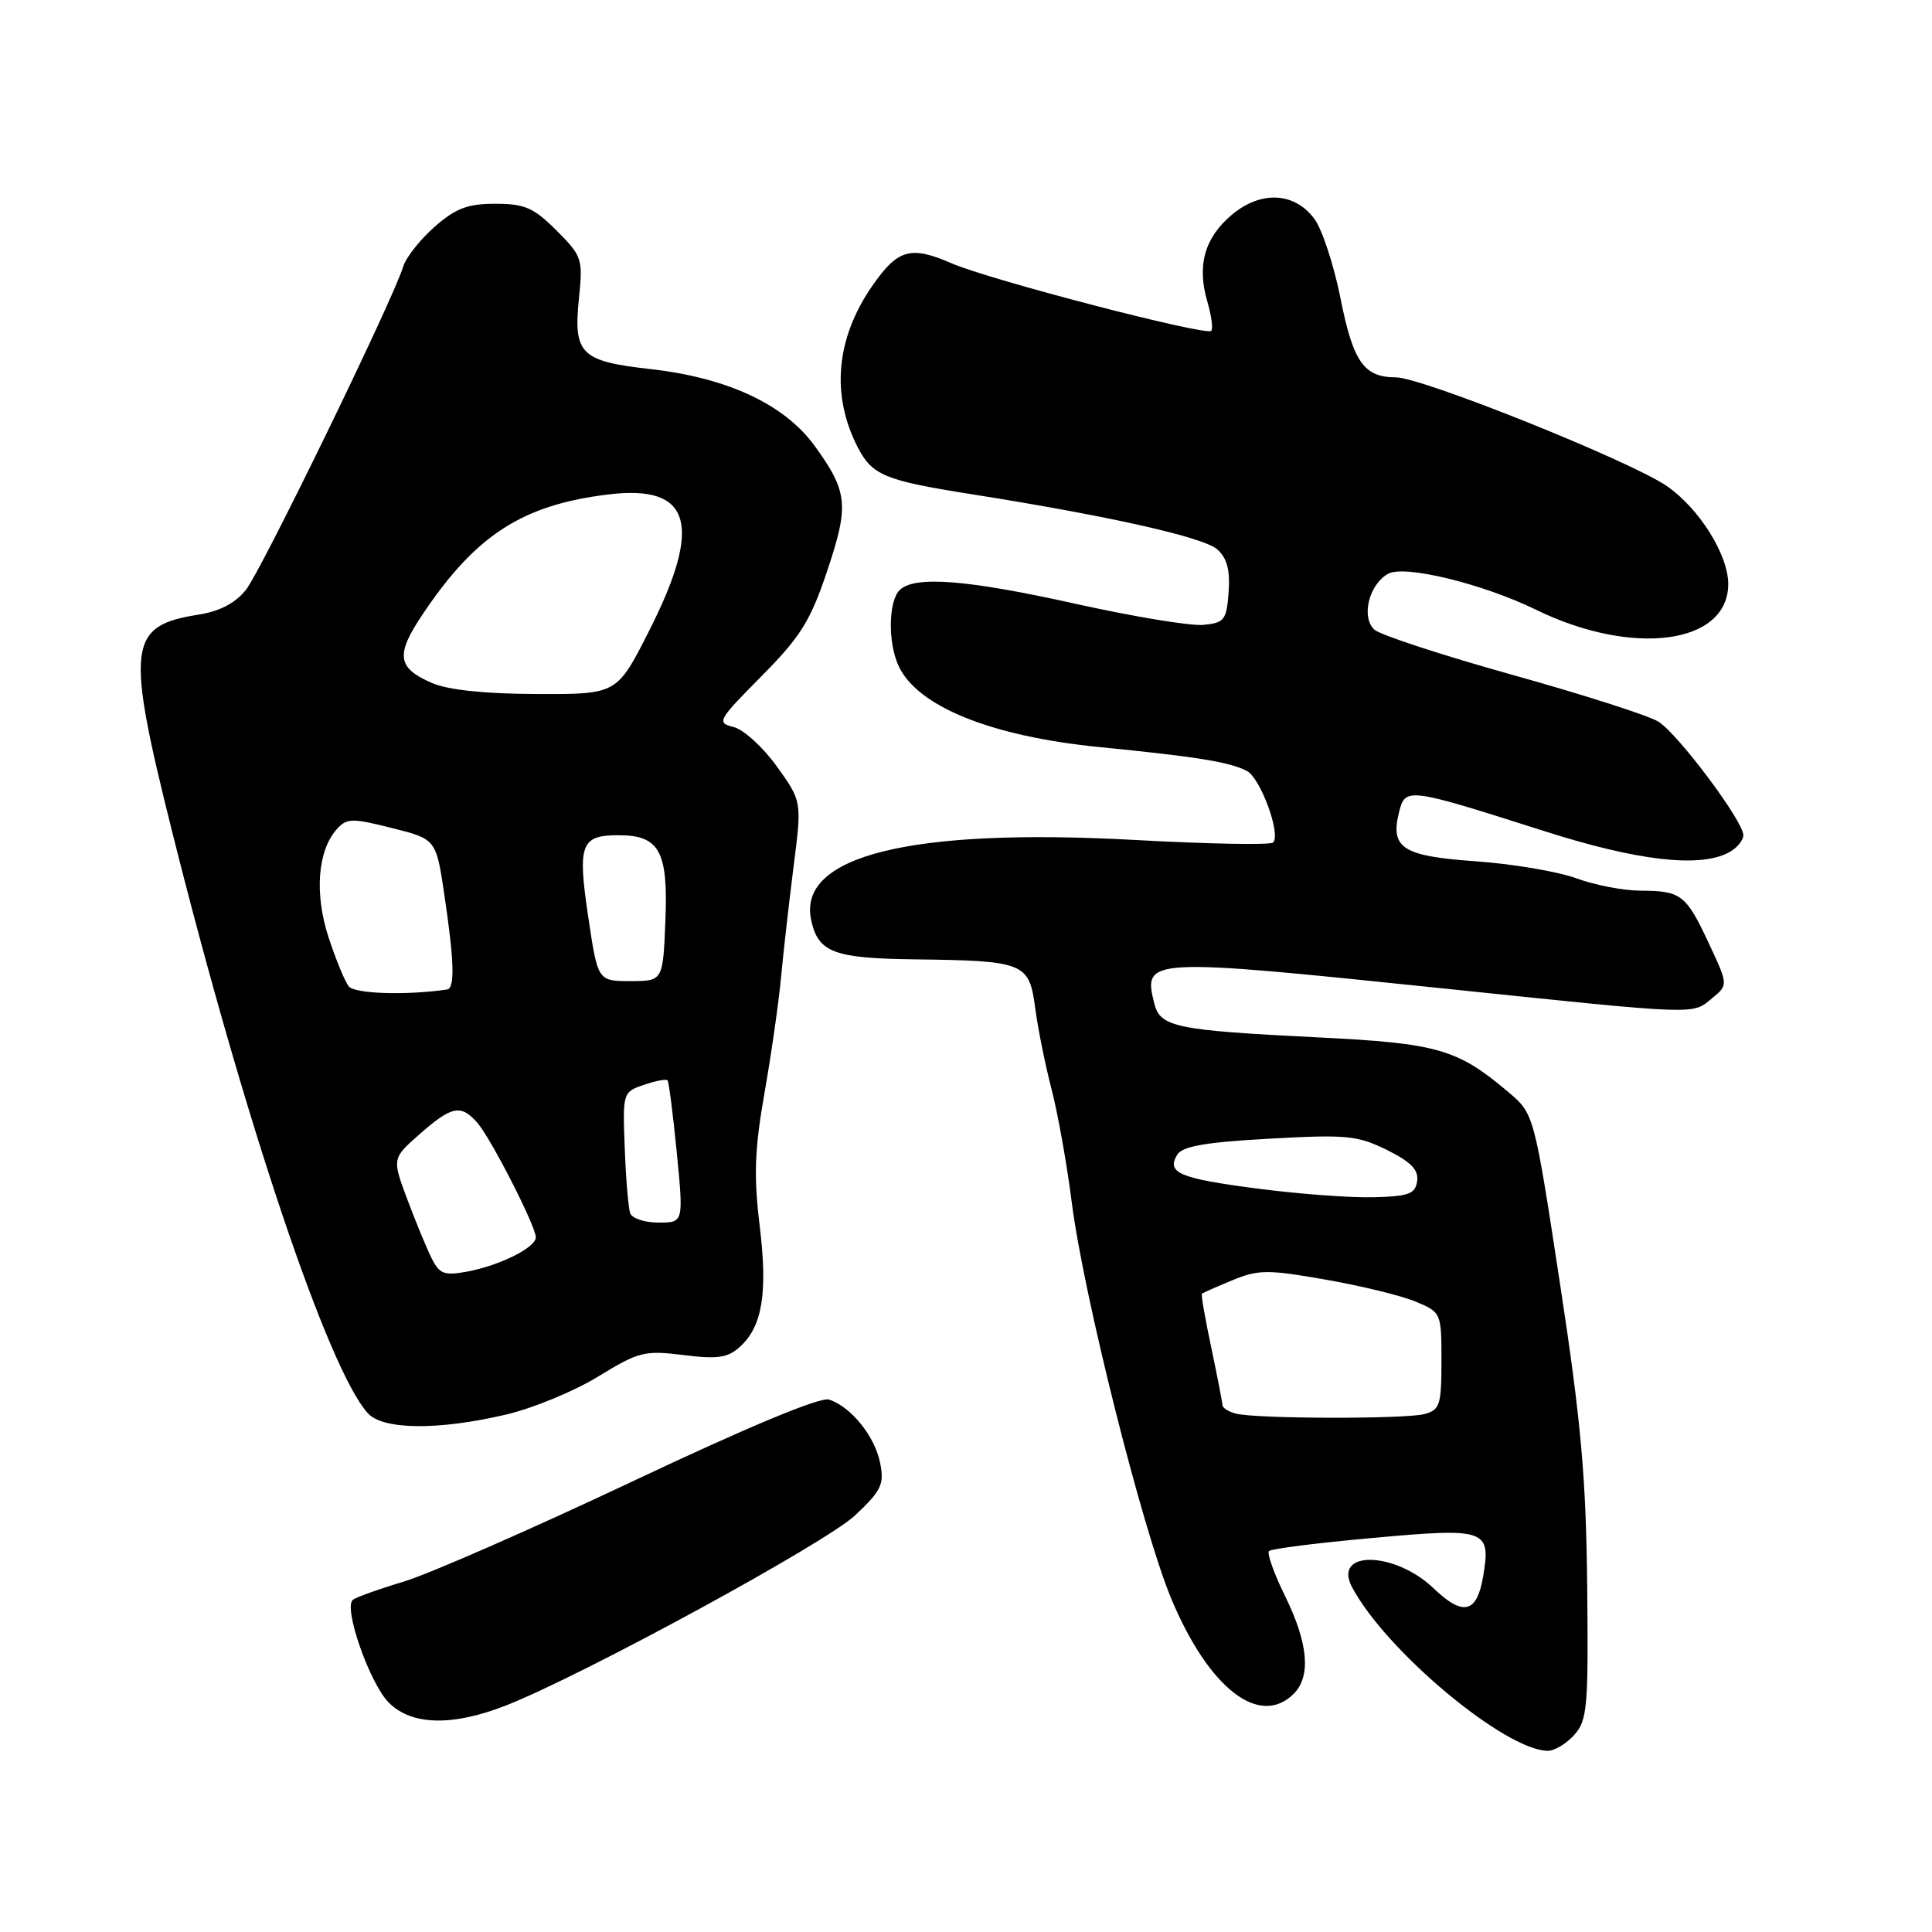 <?xml version="1.0" encoding="UTF-8" standalone="no"?>
<!DOCTYPE svg PUBLIC "-//W3C//DTD SVG 1.1//EN" "http://www.w3.org/Graphics/SVG/1.1/DTD/svg11.dtd" >
<svg xmlns="http://www.w3.org/2000/svg" xmlns:xlink="http://www.w3.org/1999/xlink" version="1.1" viewBox="0 0 256 256">
 <g >
 <path fill="currentColor"
d=" M 208.60 229.88 C 210.33 227.95 210.48 226.22 210.31 210.13 C 210.16 195.74 209.50 188.37 206.70 170.04 C 203.27 147.59 203.27 147.59 199.88 144.72 C 193.13 139.00 190.52 138.24 174.67 137.46 C 155.76 136.52 153.74 136.10 152.95 132.97 C 151.43 126.91 151.89 126.88 191.50 131.00 C 225.43 134.53 224.19 134.48 226.89 132.25 C 229.00 130.50 229.00 130.50 226.44 125.02 C 223.41 118.53 222.76 118.04 217.38 118.02 C 215.11 118.01 211.28 117.27 208.88 116.38 C 206.47 115.50 200.50 114.48 195.60 114.13 C 185.82 113.44 184.18 112.39 185.39 107.58 C 186.21 104.31 186.52 104.35 204.63 110.13 C 216.98 114.07 225.22 115.02 229.07 112.96 C 230.13 112.40 231.00 111.36 231.00 110.66 C 231.00 108.81 222.39 97.30 219.76 95.63 C 218.52 94.84 209.85 92.06 200.50 89.45 C 191.15 86.84 182.88 84.13 182.12 83.44 C 180.31 81.77 181.41 77.39 183.97 76.01 C 186.17 74.84 196.49 77.36 203.50 80.78 C 216.35 87.06 229.00 85.38 229.00 77.39 C 229.00 73.51 225.16 67.38 220.87 64.41 C 216.10 61.11 188.43 50.00 184.96 50.00 C 180.73 50.00 179.29 47.96 177.62 39.51 C 176.74 35.11 175.19 30.39 174.17 29.01 C 171.52 25.44 167.07 25.23 163.21 28.47 C 159.62 31.50 158.58 35.16 159.97 39.93 C 160.52 41.82 160.76 43.58 160.50 43.84 C 159.79 44.54 131.16 37.09 126.09 34.89 C 120.66 32.53 118.96 33.01 115.59 37.87 C 110.77 44.82 110.09 52.30 113.63 59.22 C 115.55 62.97 117.21 63.66 128.58 65.46 C 146.87 68.35 159.49 71.18 161.30 72.80 C 162.59 73.95 163.01 75.54 162.80 78.45 C 162.53 82.15 162.24 82.53 159.46 82.80 C 157.78 82.96 150.25 81.72 142.72 80.05 C 128.13 76.80 121.15 76.25 119.20 78.20 C 117.72 79.68 117.64 85.11 119.05 88.20 C 121.51 93.60 131.29 97.56 145.66 98.99 C 158.62 100.27 162.93 100.97 165.21 102.15 C 167.02 103.08 169.77 110.57 168.69 111.64 C 168.35 111.99 160.10 111.83 150.37 111.30 C 120.63 109.67 105.61 113.40 107.49 121.94 C 108.42 126.21 110.48 126.98 121.18 127.12 C 135.72 127.30 136.37 127.56 137.16 133.51 C 137.52 136.25 138.50 141.11 139.33 144.30 C 140.16 147.49 141.37 154.24 142.01 159.30 C 143.55 171.49 151.36 202.60 155.18 211.79 C 160.15 223.71 166.90 228.96 171.43 224.43 C 173.73 222.12 173.35 217.77 170.31 211.55 C 168.82 208.53 167.85 205.81 168.15 205.52 C 168.44 205.22 174.61 204.44 181.84 203.79 C 196.96 202.42 197.58 202.63 196.52 208.90 C 195.70 213.76 193.86 214.20 189.98 210.48 C 184.80 205.52 176.55 205.39 179.15 210.30 C 183.60 218.72 199.46 231.97 205.10 231.99 C 205.97 232.00 207.55 231.05 208.60 229.88 Z  M 67.11 225.96 C 77.37 221.91 109.46 204.43 113.32 200.78 C 116.80 197.50 117.19 196.68 116.62 193.83 C 115.91 190.29 112.74 186.37 109.84 185.45 C 108.67 185.08 99.16 189.04 83.75 196.32 C 70.41 202.62 56.80 208.58 53.50 209.57 C 50.20 210.56 47.16 211.65 46.75 211.99 C 45.47 213.03 49.00 223.10 51.53 225.62 C 54.56 228.65 59.99 228.76 67.11 225.96 Z  M 67.00 187.45 C 70.58 186.62 76.09 184.34 79.26 182.40 C 84.64 179.10 85.40 178.91 90.55 179.55 C 95.09 180.12 96.43 179.92 98.03 178.47 C 101.03 175.76 101.75 171.32 100.65 162.32 C 99.86 155.79 99.99 152.28 101.30 144.82 C 102.20 139.70 103.19 132.80 103.49 129.50 C 103.80 126.20 104.55 119.60 105.15 114.84 C 106.26 106.19 106.26 106.19 102.94 101.56 C 101.11 99.02 98.54 96.67 97.22 96.34 C 94.92 95.76 95.09 95.47 100.90 89.60 C 106.07 84.38 107.37 82.31 109.59 75.70 C 112.53 66.95 112.36 65.18 107.96 59.10 C 103.96 53.58 96.41 50.05 86.14 48.90 C 76.91 47.86 75.95 46.90 76.72 39.46 C 77.25 34.31 77.12 33.92 73.74 30.54 C 70.72 27.52 69.53 27.00 65.63 27.00 C 61.97 27.00 60.38 27.60 57.58 30.06 C 55.66 31.75 53.80 34.11 53.43 35.31 C 52.12 39.66 34.65 75.56 32.60 78.14 C 31.18 79.92 29.13 81.00 26.26 81.45 C 16.95 82.92 16.64 85.55 22.83 110.28 C 32.40 148.50 43.49 181.46 48.73 187.25 C 50.73 189.47 58.01 189.55 67.00 187.45 Z  M 163.75 187.31 C 162.79 187.06 161.99 186.55 161.98 186.18 C 161.97 185.80 161.30 182.38 160.50 178.57 C 159.69 174.76 159.13 171.54 159.26 171.42 C 159.39 171.31 161.21 170.50 163.30 169.64 C 166.71 168.22 167.95 168.21 175.62 169.55 C 180.31 170.37 185.69 171.68 187.58 172.47 C 190.97 173.89 191.00 173.95 191.00 180.33 C 191.00 186.16 190.79 186.82 188.75 187.37 C 186.20 188.05 166.42 188.01 163.75 187.31 Z  M 166.66 157.50 C 156.26 156.15 154.51 155.41 156.00 152.99 C 156.69 151.88 159.79 151.34 168.21 150.88 C 178.44 150.31 179.90 150.46 183.78 152.38 C 186.96 153.95 187.99 155.02 187.78 156.50 C 187.54 158.20 186.68 158.52 182.00 158.64 C 178.97 158.72 172.07 158.21 166.66 157.50 Z  M 57.24 166.82 C 56.59 165.55 55.14 162.03 54.00 159.00 C 51.94 153.50 51.94 153.50 55.64 150.25 C 59.86 146.54 61.07 146.30 63.23 148.75 C 65.03 150.79 71.00 162.47 71.00 163.95 C 71.00 165.30 66.24 167.68 61.92 168.49 C 58.91 169.05 58.25 168.82 57.24 166.82 Z  M 83.50 160.75 C 83.26 160.06 82.93 156.17 82.78 152.10 C 82.50 144.79 82.53 144.70 85.31 143.75 C 86.86 143.22 88.27 142.95 88.45 143.15 C 88.63 143.34 89.18 147.66 89.68 152.75 C 90.58 162.00 90.58 162.00 87.26 162.00 C 85.43 162.00 83.74 161.44 83.50 160.75 Z  M 46.21 130.70 C 45.69 130.04 44.49 127.11 43.53 124.19 C 41.65 118.41 42.08 112.71 44.63 109.87 C 45.95 108.40 46.63 108.38 51.94 109.72 C 57.79 111.19 57.79 111.19 58.89 118.64 C 60.19 127.35 60.29 130.96 59.25 131.11 C 53.88 131.91 47.00 131.69 46.21 130.70 Z  M 77.94 121.47 C 76.51 111.88 76.96 110.67 81.95 110.67 C 87.37 110.67 88.54 112.78 88.17 121.92 C 87.85 130.00 87.85 130.00 83.53 130.00 C 79.21 130.00 79.21 130.00 77.94 121.47 Z  M 57.23 90.50 C 52.60 88.49 52.38 86.77 56.06 81.31 C 63.09 70.85 69.27 66.88 80.67 65.51 C 91.59 64.19 93.16 69.50 86.00 83.61 C 81.75 92.00 81.75 92.00 71.12 91.96 C 64.23 91.94 59.35 91.42 57.23 90.50 Z "/>
</g>
</svg>